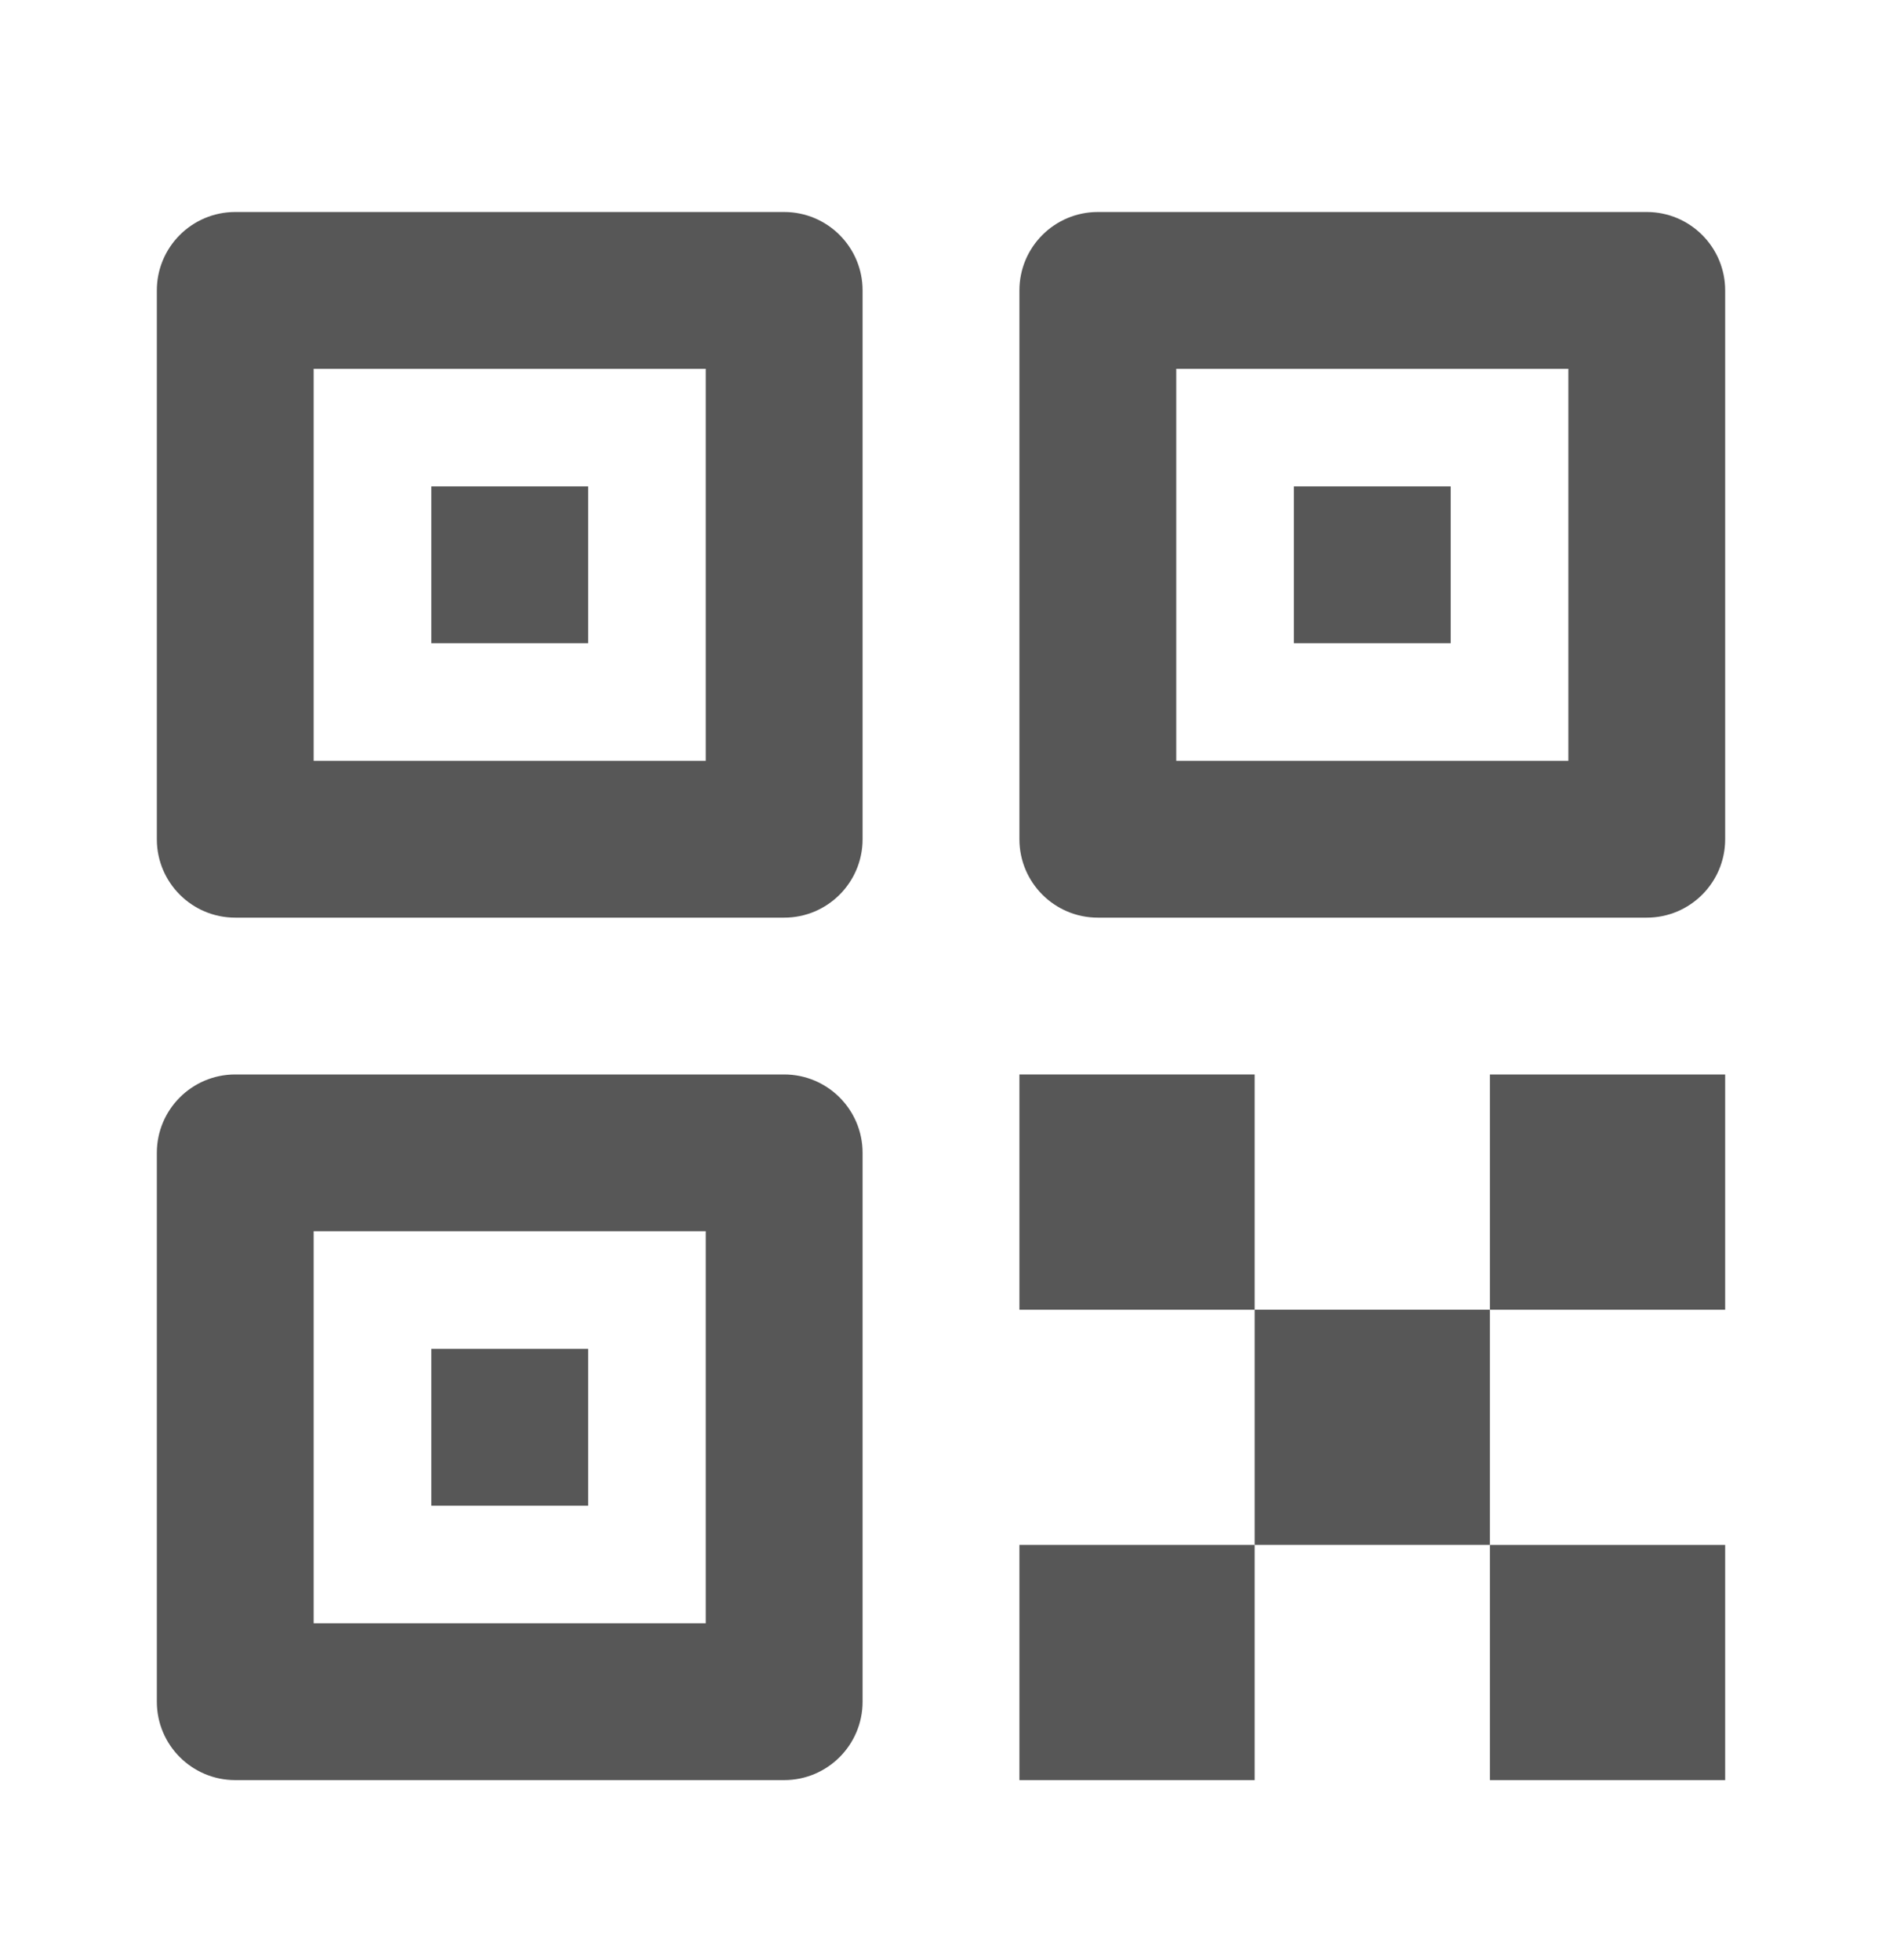 <svg width="24" height="25" viewBox="0 0 24 25" fill="none" xmlns="http://www.w3.org/2000/svg">
<g clip-path="url(#clip0_4924_82607)">
<path d="M7.5 6.204H5.5V8.204H7.5V6.204Z" fill="#575757"/>
<path fill-rule="evenodd" clip-rule="evenodd" d="M2 3.704C2 3.152 2.448 2.704 3 2.704H10C10.552 2.704 11 3.152 11 3.704V10.704C11 11.256 10.552 11.704 10 11.704H3C2.448 11.704 2 11.256 2 10.704V3.704ZM4 4.704V9.704H9V4.704H4Z" fill="#575757"/>
<path d="M7.5 17.204H5.5V19.204H7.5V17.204Z" fill="#575757"/>
<path fill-rule="evenodd" clip-rule="evenodd" d="M2 14.704C2 14.152 2.448 13.704 3 13.704H10C10.552 13.704 11 14.152 11 14.704V21.704C11 22.256 10.552 22.704 10 22.704H3C2.448 22.704 2 22.256 2 21.704V14.704ZM4 15.704V20.704H9V15.704H4Z" fill="#575757"/>
<path d="M18.5 6.204H16.5V8.204H18.5V6.204Z" fill="#575757"/>
<path fill-rule="evenodd" clip-rule="evenodd" d="M13 3.704C13 3.152 13.448 2.704 14 2.704H21C21.552 2.704 22 3.152 22 3.704V10.704C22 11.256 21.552 11.704 21 11.704H14C13.448 11.704 13 11.256 13 10.704V3.704ZM15 4.704V9.704H20V4.704H15Z" fill="#575757"/>
<path d="M16 16.704H19V19.704H16V16.704Z" fill="#575757"/>
<path d="M16 16.704H13V13.704H16V16.704Z" fill="#575757"/>
<path d="M16 19.704V22.704H13V19.704H16Z" fill="#575757"/>
<path d="M19 19.704H22V22.704H19V19.704Z" fill="#575757"/>
<path d="M19 16.704V13.704H22V16.704H19Z" fill="#575757"/>
</g>
<defs>
<clipPath id="clip0_4924_82607">
<rect width="20" height="20" fill="white" transform="translate(2 2.704)"/>
</clipPath>
</defs>
</svg>
